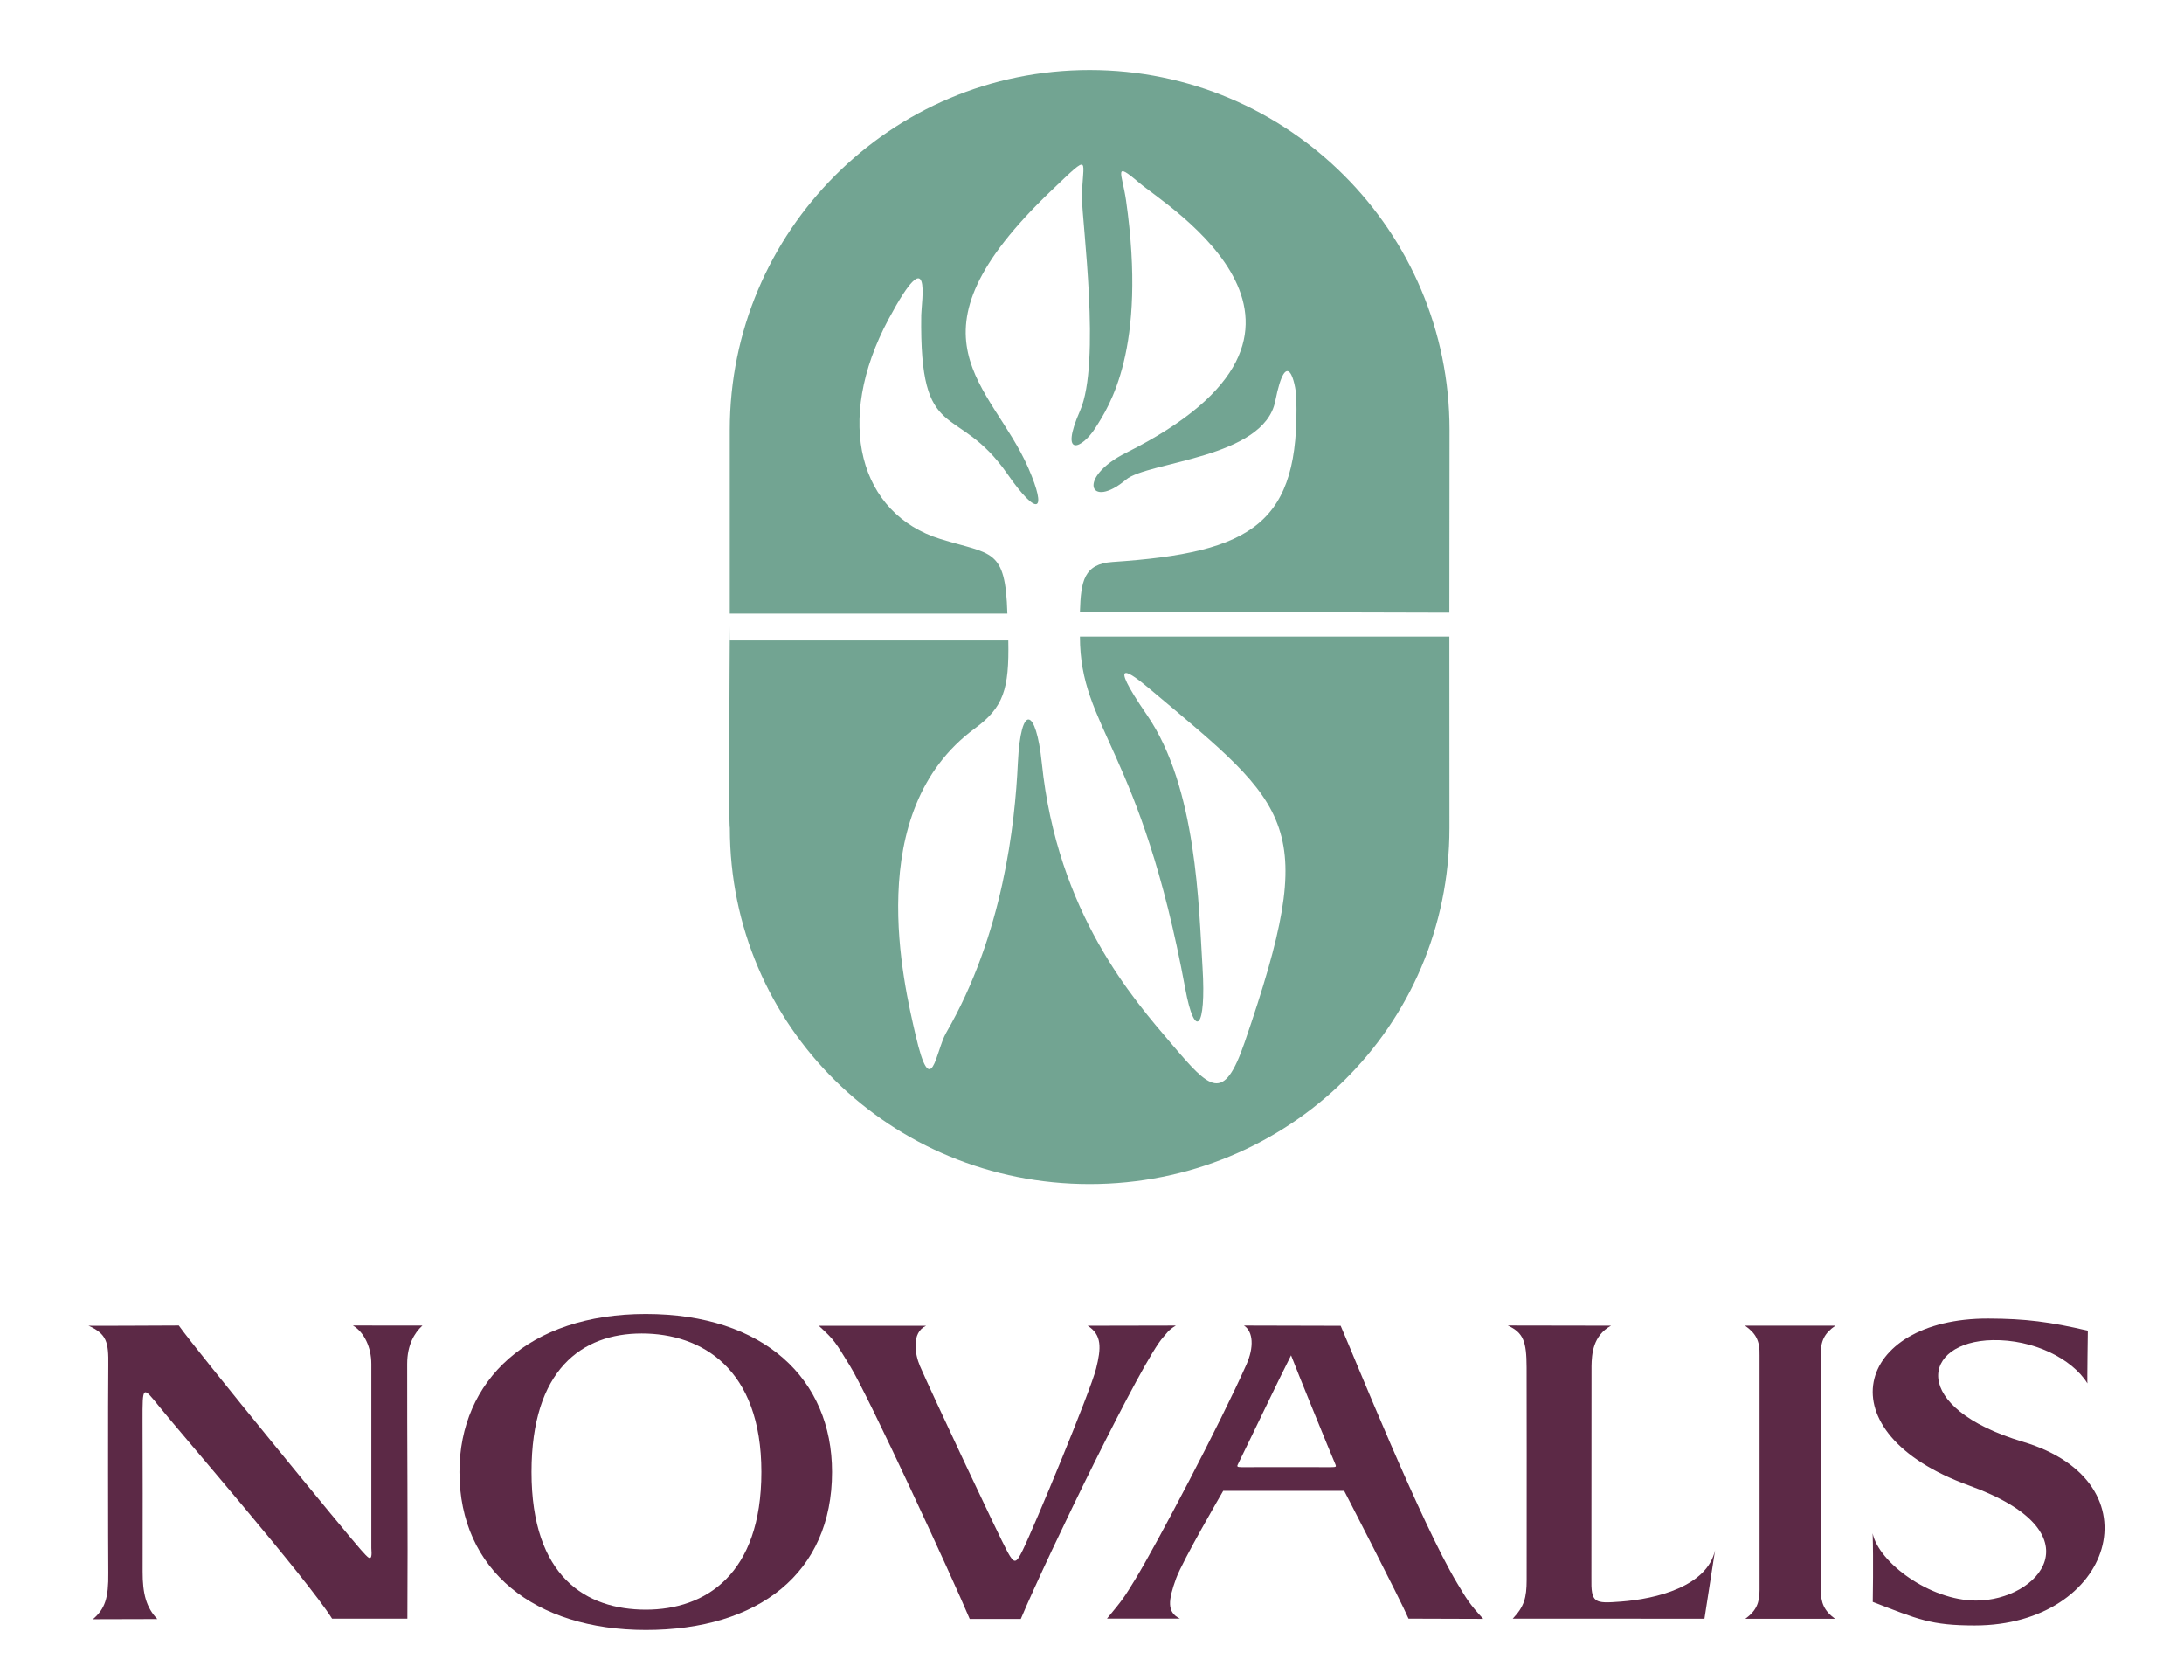 <?xml version="1.0" encoding="utf-8"?>
<!-- Generator: Adobe Illustrator 16.0.3, SVG Export Plug-In . SVG Version: 6.00 Build 0)  -->
<!DOCTYPE svg PUBLIC "-//W3C//DTD SVG 1.1//EN" "http://www.w3.org/Graphics/SVG/1.1/DTD/svg11.dtd">
<svg version="1.1" id="Logo_Novalis_x5F_556U_x5F_vert"
	 xmlns="http://www.w3.org/2000/svg" xmlns:xlink="http://www.w3.org/1999/xlink" x="0px" y="0px" width="936px" height="720px"
	 viewBox="0 0 936 720" enable-background="new 0 0 936 720" xml:space="preserve">
<g>
	<path fill="#5C2946" d="M181.04,568.07c-3.465,3.171-6.515,8.304-6.534,16.406c-0.069,31.379,0.333,69.979,0.081,109.207h-32.26
		c-10.948-17.313-64.571-79.111-73.897-90.687c-7.37-9.135-7.357-9.462-7.333,6.113c0.037,21.968,0.12,39.029,0.037,64.417
		c-0.031,9.412,1.547,15.426,6.303,20.333l-27.621,0.074c5.195-4.478,6.742-9.058,6.598-19.978
		c-0.095-7.072-0.157-78.786,0.006-88.749c0.157-10.116-0.704-13.514-8.471-17.087c0,0.177,38.6-0.127,38.682-0.076
		c7.767,10.971,72.991,90.562,78.01,96.097c3.088,3.374,5.093,6.243,4.503-0.729c-0.019-0.275,0.013-46.123,0-78.936
		c0-6.994-3.007-13.537-7.899-16.432L181.04,568.07L181.04,568.07z"/>
	<path fill="#5C2946" d="M503.934,568.07c-3.521,2.114-3.898,3.398-5.384,4.958c-8.577,9.185-49.226,92.75-61.067,120.782h-21.89
		c-7.497-17.865-43.486-95.721-51.278-108.377c-6.376-10.392-6.603-11.047-13.389-17.262h45.958
		c-6.358,2.92-4.773,12.229-2.61,17.262c4.471,10.393,33.946,73.148,37.562,79.716c2.88,5.21,3.629,4.982,6.472-0.807
		c4.892-9.963,28.927-67.838,31.442-77.777c2.264-8.983,2.491-14.545-3.597-18.419L503.934,568.07L503.934,568.07z"/>
	<path fill="#5C2946" d="M730.475,693.709l-82.155-0.025c4.906-5.184,5.938-8.907,5.962-16.532
		c0.076-27.905-0.024-90.259-0.024-91.139c-0.025-11.198-1.383-14.847-8.05-17.968l44.223,0.076
		c-7.773,4.328-8.251,12.129-8.352,17.313c0,0.378-0.025,90.209-0.051,90.562c-0.202,11.096,1.182,11.247,12.729,10.366
		c14.941-1.133,36.801-6.442,40.271-22.019L730.475,693.709L730.475,693.709z"/>
	<path fill="#5C2946" d="M786.595,568.121c-4.705,3.272-6.415,6.568-6.238,12.707v100.501c0,5.511,1.332,8.934,6.087,12.404h-38.437
		c4.754-3.471,6.087-6.894,6.087-12.404V580.828c0.177-6.139-1.533-9.435-6.237-12.707H786.595L786.595,568.121z"/>
	<path fill="#5C2946" d="M894.605,592.855c-0.149-0.151,0.178-22.596,0.178-22.596c-16.224-3.774-26.588-5.134-42.713-5.185
		c-56.849-0.125-71.287,48.715-8.199,71.538c55.792,20.182,29.809,49.346,2.993,49.32c-19.771-0.025-41.682-16.28-44.298-28.812
		c0.378,11.173,0.051,29.39,0.051,29.39c19.395,7.448,24.853,10.091,43.719,10.091c59.087,0,78.858-61.297,20.752-78.684
		c-49.024-14.646-43.617-43.029-13.08-43.608C871.289,573.983,887.917,582.111,894.605,592.855L894.605,592.855z"/>
	<path fill="#5C2946" d="M635.668,693.784c-6.037-6.542-7.194-8.705-11.194-15.35c-15.418-25.641-44.347-97.505-49.907-110.263
		l-41.429-0.102c4.025,2.616,4.304,9.387,1.057,16.684c-11.269,25.364-38.638,77.3-47.492,91.795
		c-5.08,8.303-5.432,8.856-12.273,17.109h31.216c-5.609-2.742-5.03-7.725-1.586-17.262c2.768-7.599,20.175-37.493,20.175-37.493
		h29.684v-10.165c-7.949,0-16.956,0.025-21.761,0.025c-2.263,0-2.112-0.303-1.383-1.735c4.328-8.708,17.634-36.663,22.537-46.2
		c2.139,5.688,16.805,41.67,19.02,46.803c0.526,1.208-0.127,1.057-2.04,1.133l-16.575-0.025v10.165h22.362
		c0,0,24.122,46.702,27.569,54.78L635.668,693.784L635.668,693.784z"/>
	<path fill="#5C2946" d="M276.746,698.54c48.334,0,79.84-24.433,79.84-67.713c0-39.783-29.142-67.713-79.834-67.713
		c-50.127,0-79.839,28.484-79.839,67.713c0,42.123,32.134,67.713,79.953,67.713v-8.707c-25.645,0-49.076-14.015-49.076-59.006
		c0-43.834,21.57-59.358,47.215-59.358c25.639,0,51.296,14.946,51.296,59.358c0,43.859-23.897,59.006-49.542,59.006L276.746,698.54
		L276.746,698.54z"/>
</g>
<g>
	<path fill="#72A492" d="M431.728,262.97c-0.823-28.295-6.653-25.149-28.708-31.981c-34.442-10.669-45.919-50.049-22.142-94.35
		c18.721-34.875,14.023-7.435,13.941-1.635c-0.818,56.604,15.112,36.75,36.908,68.091c13.118,18.859,17.218,16.406,9.018-2.466
		c-15.734-36.197-56.516-55.585,9.835-118.958c18.049-17.224,13.13-13.11,13.13,3.284c0,9.977,8.2,70.557-0.83,91.065
		c-9.006,20.507,0.83,16.405,6.566,7.371c5.735-9.021,22.273-33.53,13.132-97.605c-1.651-11.487-5.749-17.225,5.733-7.386
		c11.471,9.839,99.899,62.831-5.733,115.661c-21.333,10.669-15.598,24.609,0,11.487c9.254-7.801,59.034-9.021,63.954-33.631
		c4.917-24.609,8.841-7.435,9.016-1.635c1.636,54.125-18.714,66.53-78.719,70.544c-12.302,0.818-13.597,8.203-13.999,21.325
		l158.321,0.416l0.075-78.282C621.229,99.072,552.169,30,466.982,30c-85.179,0-154.227,69.072-154.227,154.286v78.684h0.063H431.728
		z"/>
	<path fill="#72A492" d="M621.153,272.822H462.832c0,39.367,26.085,47.961,45.151,150.939c4.1,22.143,9.031,17.224,7.396-9.021
		c-1.647-26.258-2.403-77.163-23.796-108.289c-18.036-26.257-6.844-17.929,0.829-11.488c61.504,51.685,73.377,57.561,41.001,151.771
		c-9.029,26.244-14.79,20.055-31.165,0.817c-16.399-19.274-49.102-56.051-55.761-120.594c-2.459-23.792-9.025-25.842-10.257,0
		c-1.245,26.219-6.289,73.4-30.745,115.662c-4.516,7.813-6.32,30.309-13.124,0.816c-4.918-21.325-23.124-95.631,25.424-131.25
		c12.3-9.021,14.759-16.808,14.344-37.731H312.817l-0.032-6.166c-0.118,19.325-0.497,86.07,0,86.56
		c0,85.215,69.018,152.575,154.197,152.575c85.187,0,154.209-67.36,154.209-152.575c0-0.767-0.025-81.2-0.038-91.252V272.822z"/>
</g>
<rect x="36" y="28" fill="none" width="864.875" height="663.122"/>
</svg>
